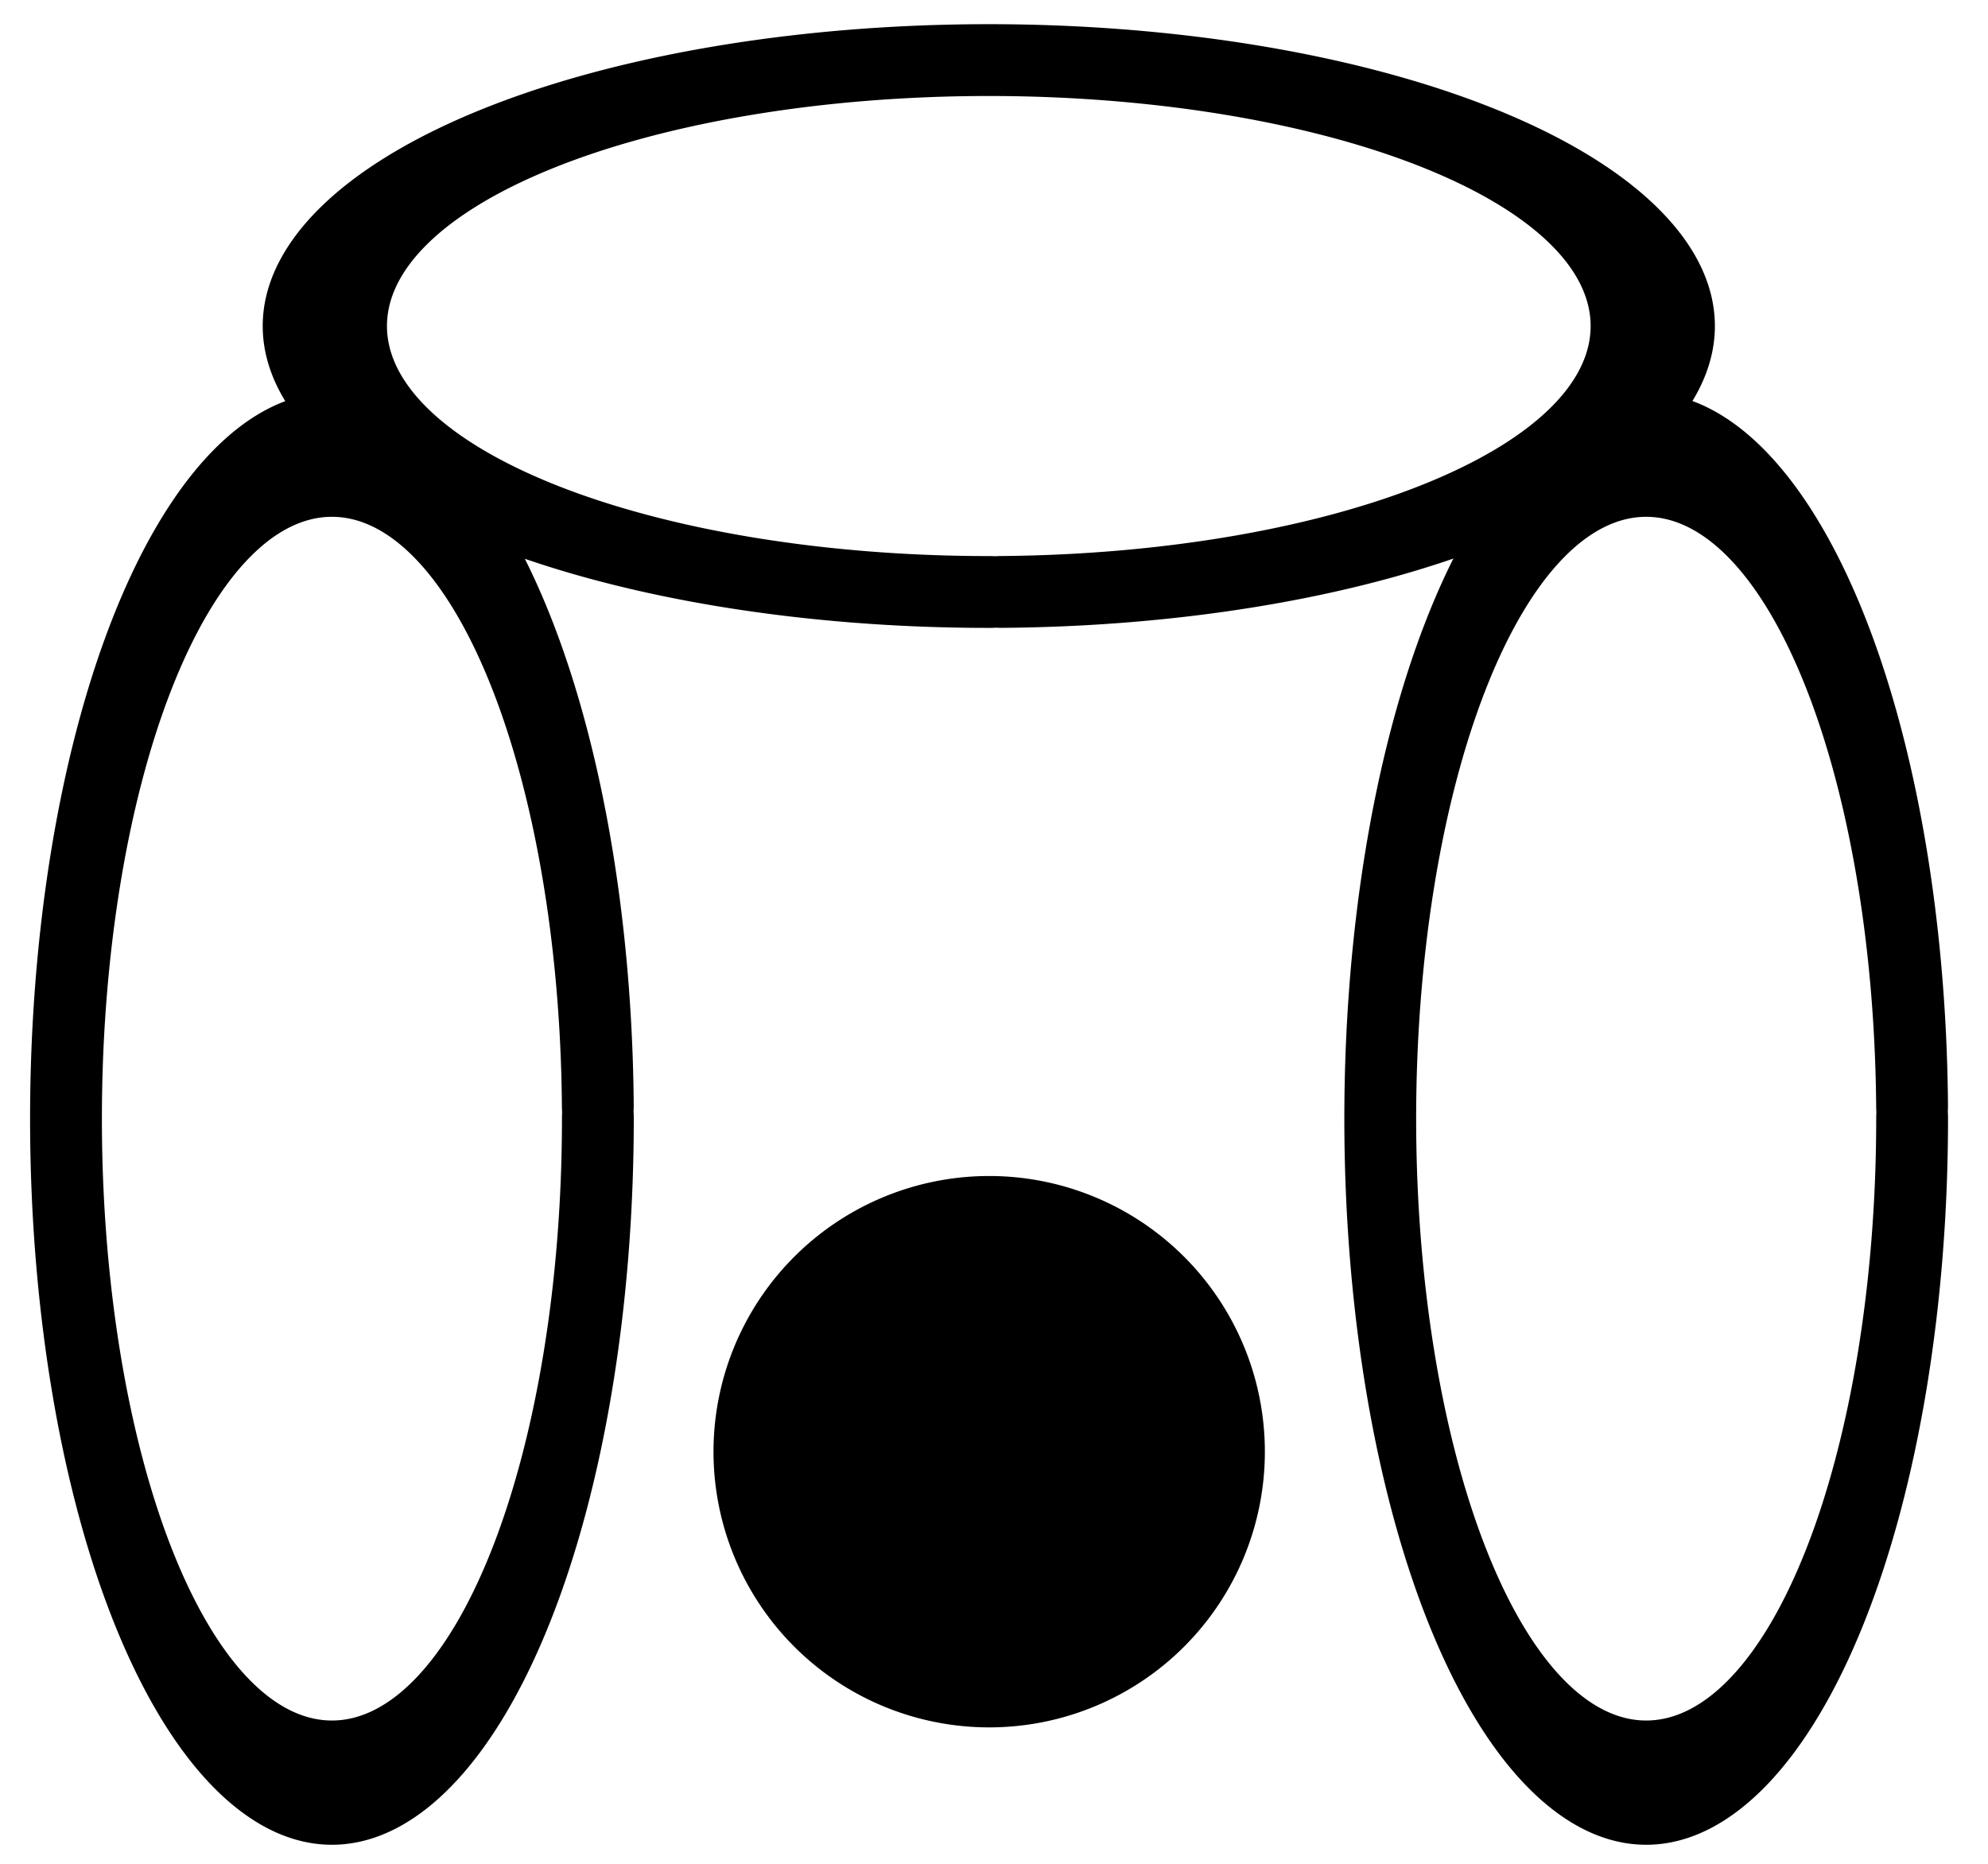 <?xml version="1.0" encoding="UTF-8" standalone="no"?>
<!-- Created with Inkscape (http://www.inkscape.org/) -->

<svg
   xmlns:dc="http://purl.org/dc/elements/1.1/"
   xmlns:cc="http://creativecommons.org/ns#"
   xmlns:rdf="http://www.w3.org/1999/02/22-rdf-syntax-ns#"
   xmlns:svg="http://www.w3.org/2000/svg"
   xmlns="http://www.w3.org/2000/svg"
   xmlns:sodipodi="http://sodipodi.sourceforge.net/DTD/sodipodi-0.dtd"
   xmlns:inkscape="http://www.inkscape.org/namespaces/inkscape"
   width="64"
   height="60"
   id="svg2"
   version="1.1"
   inkscape:version="0.48.0 r9654"
   sodipodi:docname="New document 1">
  <defs
     id="defs4" />
  <sodipodi:namedview
     id="base"
     pagecolor="#ffffff"
     bordercolor="#666666"
     borderopacity="1.0"
     inkscape:pageopacity="0.0"
     inkscape:pageshadow="2"
     inkscape:zoom="8"
     inkscape:cx="31.634913"
     inkscape:cy="32.910597"
     inkscape:document-units="px"
     inkscape:current-layer="layer1"
     showgrid="false"
     inkscape:window-width="1280"
     inkscape:window-height="929"
     inkscape:window-x="-4"
     inkscape:window-y="-3"
     inkscape:window-maximized="1" />
  <g
     inkscape:label="Layer 1"
     inkscape:groupmode="layer"
     id="layer1"
     transform="translate(0,-992.362)">
    <path
       sodipodi:type="arc"
       style="fill:none;stroke:#000000;stroke-width:4;stroke-linecap:round;stroke-linejoin:round;stroke-miterlimit:4;stroke-opacity:1;stroke-dasharray:none"
       id="path3755"
       sodipodi:cx="20.8125"
       sodipodi:cy="27.875"
       sodipodi:rx="14.8125"
       sodipodi:ry="21.375"
       d="m 35.625,27.875 a 14.812,21.375 0 1 1 -0.003,-0.418"
       transform="matrix(0.578,0,0,1,-1.344,1000.487)"
       sodipodi:start="0"
       sodipodi:end="6.2636111"
       sodipodi:open="true" />
    <path
       sodipodi:type="arc"
       style="fill:none;stroke:#000000;stroke-width:4;stroke-linecap:round;stroke-linejoin:round;stroke-miterlimit:4;stroke-opacity:1;stroke-dasharray:none"
       id="path3755-6"
       sodipodi:cx="20.8125"
       sodipodi:cy="27.875"
       sodipodi:rx="14.8125"
       sodipodi:ry="21.375"
       d="m 35.625,27.875 a 14.812,21.375 0 1 1 -0.003,-0.418"
       transform="matrix(0.578,0,0,1,40.966,1000.487)"
       sodipodi:start="0"
       sodipodi:end="6.2636111"
       sodipodi:open="true" />
    <path
       sodipodi:type="arc"
       style="fill:none;stroke:#000000;stroke-width:4;stroke-linecap:round;stroke-linejoin:round;stroke-miterlimit:4;stroke-opacity:1;stroke-dasharray:none"
       id="path3755-1"
       sodipodi:cx="20.8125"
       sodipodi:cy="27.875"
       sodipodi:rx="14.8125"
       sodipodi:ry="21.375"
       d="m 35.625,27.875 a 14.812,21.375 0 1 1 -0.003,-0.418"
       transform="matrix(0,0.578,-1,0,59.72,990.828)"
       sodipodi:start="0"
       sodipodi:end="6.2636111"
       sodipodi:open="true" />
    <path
       sodipodi:type="arc"
       style="fill:#000000;fill-opacity:1;stroke:#000000;stroke-width:4;stroke-linecap:round;stroke-linejoin:round;stroke-miterlimit:4;stroke-opacity:1;stroke-dasharray:none"
       id="path3782"
       sodipodi:cx="32"
       sodipodi:cy="45.25"
       sodipodi:rx="6.875"
       sodipodi:ry="6.875"
       d="m 38.875,45.25 a 6.875,6.875 0 1 1 -0.001,-0.135"
       transform="translate(-0.155,993.862)"
       sodipodi:start="0"
       sodipodi:end="6.2636111"
       sodipodi:open="true" />
  </g>
</svg>

